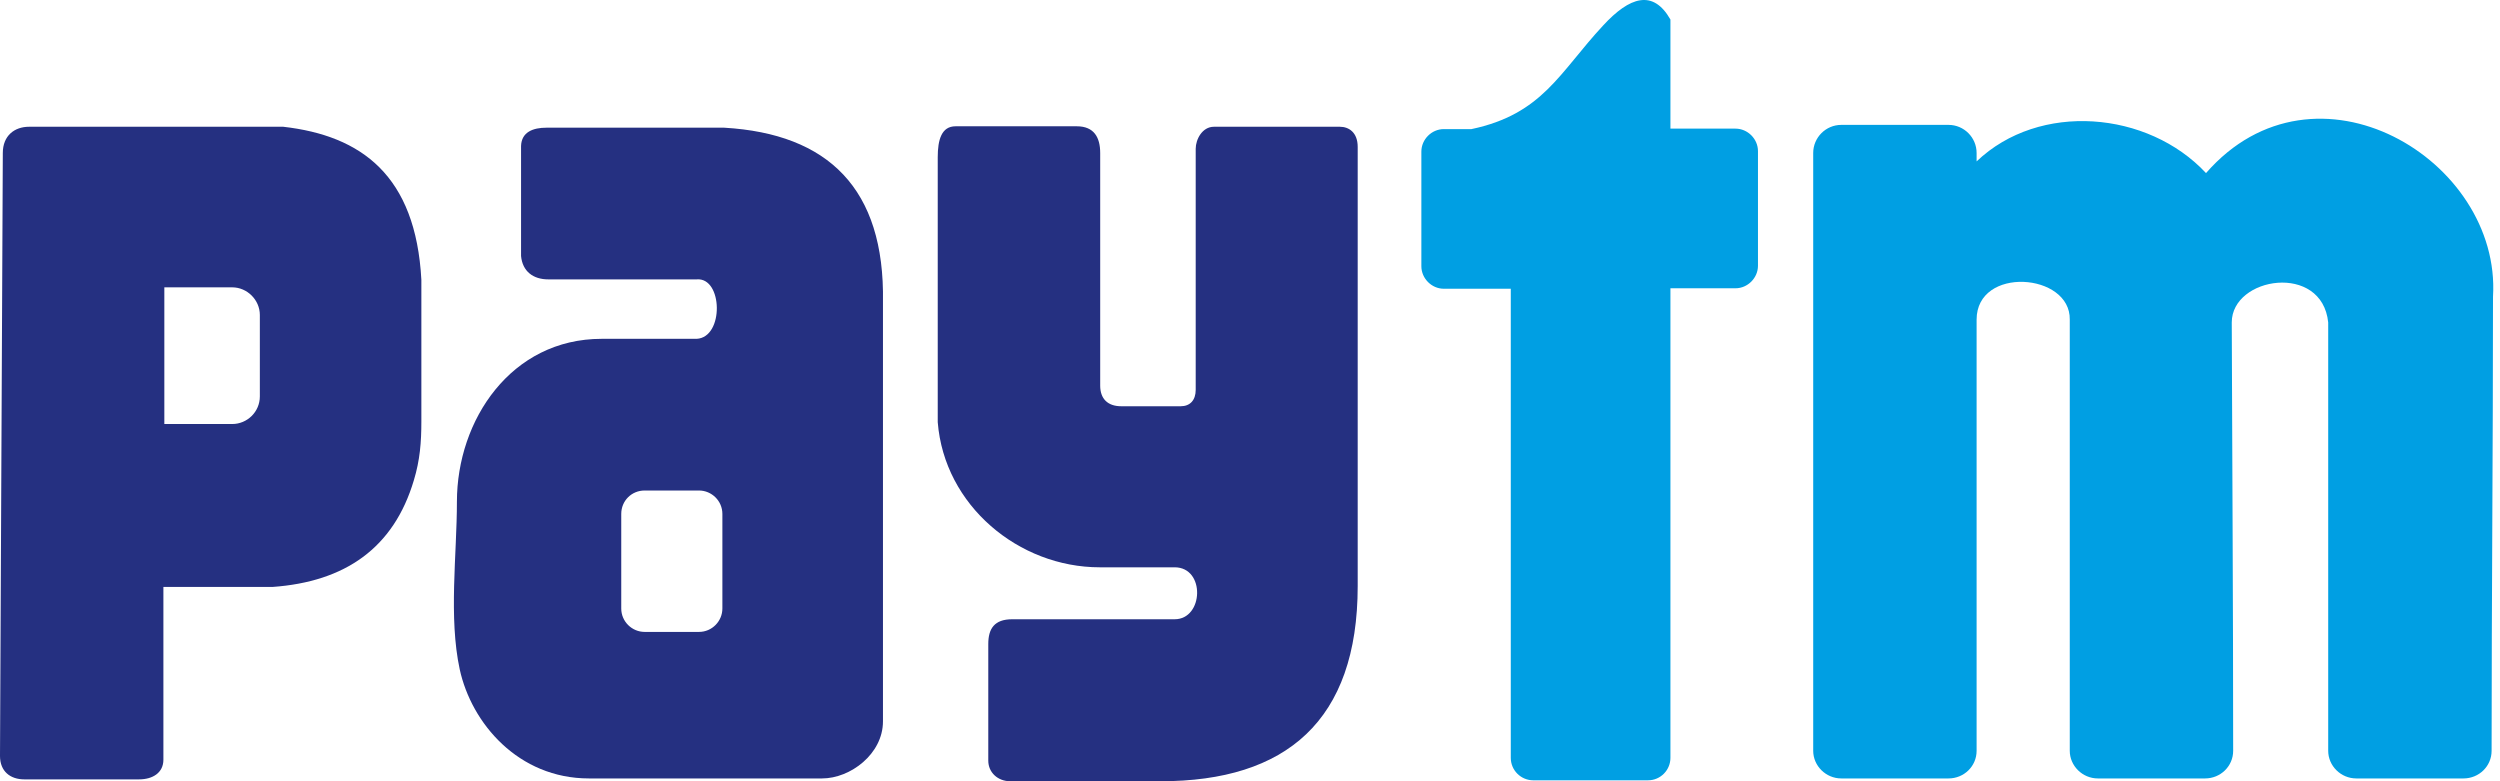 <svg width="64" height="20" viewBox="0 0 64 20" fill="none" xmlns="http://www.w3.org/2000/svg">
<path fill-rule="evenodd" clip-rule="evenodd" d="M0.072 3.916C0.072 3.473 0.372 3.245 0.743 3.245H7.251C9.252 3.473 10.643 4.491 10.787 7.164V10.784C10.787 11.323 10.751 11.778 10.595 12.294C10.079 14.031 8.833 14.894 6.975 15.026H4.183C4.183 16.5 4.183 17.974 4.183 19.449C4.183 19.784 3.907 19.952 3.56 19.952C2.577 19.952 1.606 19.952 0.623 19.952C0.264 19.952 0 19.748 0 19.353L0.072 3.916ZM4.207 7.356H5.945C6.328 7.356 6.652 7.679 6.652 8.063V10.148C6.652 10.544 6.328 10.855 5.945 10.855H4.207V7.356Z" fill="#253081"/>
<path fill-rule="evenodd" clip-rule="evenodd" d="M13.987 3.269H18.541C21.202 3.425 22.652 4.827 22.604 7.727V18.466C22.604 19.305 21.765 19.928 21.046 19.928H15.077C13.268 19.928 12.069 18.514 11.769 17.136C11.482 15.805 11.697 14.199 11.697 12.845C11.697 10.748 13.088 8.674 15.401 8.674H17.834C18.541 8.638 18.505 7.092 17.834 7.152H14.034C13.651 7.152 13.375 6.948 13.339 6.553C13.339 5.618 13.339 4.683 13.339 3.736C13.351 3.377 13.651 3.269 13.987 3.269ZM16.503 12.557H17.894C18.217 12.557 18.493 12.821 18.493 13.156V15.578C18.493 15.901 18.229 16.177 17.894 16.177H16.503C16.18 16.177 15.904 15.913 15.904 15.578V13.156C15.904 12.821 16.168 12.557 16.503 12.557Z" fill="#253081"/>
<path fill-rule="evenodd" clip-rule="evenodd" d="M24.006 4.024V10.807C24.174 12.941 26.08 14.523 28.153 14.523H30.071C30.862 14.523 30.814 15.853 30.071 15.853H25.912C25.456 15.853 25.3 16.093 25.3 16.488V19.473C25.3 19.772 25.54 20 25.864 20H29.711C32.923 20 34.757 18.454 34.757 15.002V3.76C34.757 3.389 34.529 3.245 34.301 3.245H31.077C30.778 3.245 30.61 3.568 30.61 3.808V9.98C30.61 10.244 30.466 10.4 30.226 10.4H28.704C28.357 10.4 28.165 10.208 28.165 9.873V3.916C28.165 3.52 28.009 3.233 27.566 3.233C26.535 3.233 25.492 3.233 24.462 3.233C24.102 3.233 24.006 3.58 24.006 4.024Z" fill="#253081"/>
<path fill-rule="evenodd" clip-rule="evenodd" d="M36.387 6.816V3.88C36.387 3.568 36.65 3.305 36.962 3.305H37.669C39.491 2.921 39.922 1.855 41.037 0.656C41.72 -0.087 42.319 -0.279 42.763 0.5V3.293H44.429C44.74 3.293 45.004 3.556 45.004 3.868V6.804C45.004 7.116 44.74 7.38 44.429 7.38H42.763V19.401C42.763 19.712 42.511 19.976 42.188 19.976H39.251C38.94 19.976 38.676 19.724 38.676 19.401V7.392H36.962C36.65 7.392 36.387 7.128 36.387 6.816Z" fill="#009FE3"/>
<path fill-rule="evenodd" clip-rule="evenodd" d="M57.169 19.221C57.169 19.616 56.845 19.928 56.45 19.928H53.705C53.31 19.928 52.986 19.605 52.986 19.221V10.676V8.183C53.01 6.984 50.601 6.804 50.601 8.183V19.221C50.601 19.616 50.278 19.928 49.882 19.928H47.137C46.742 19.928 46.418 19.605 46.418 19.221V3.916C46.418 3.52 46.742 3.197 47.137 3.197H49.882C50.278 3.197 50.601 3.52 50.601 3.916V4.132C52.207 2.598 54.988 2.837 56.474 4.431C59.266 1.231 64.036 4.084 63.821 7.595C63.821 11.467 63.785 15.314 63.785 19.221C63.785 19.616 63.461 19.928 63.066 19.928H60.321C59.925 19.928 59.602 19.605 59.602 19.221C59.602 15.518 59.602 11.898 59.602 8.255C59.446 6.721 57.133 7.08 57.133 8.255C57.145 11.898 57.169 15.541 57.169 19.221Z" fill="#009FE3"/>
</svg>
